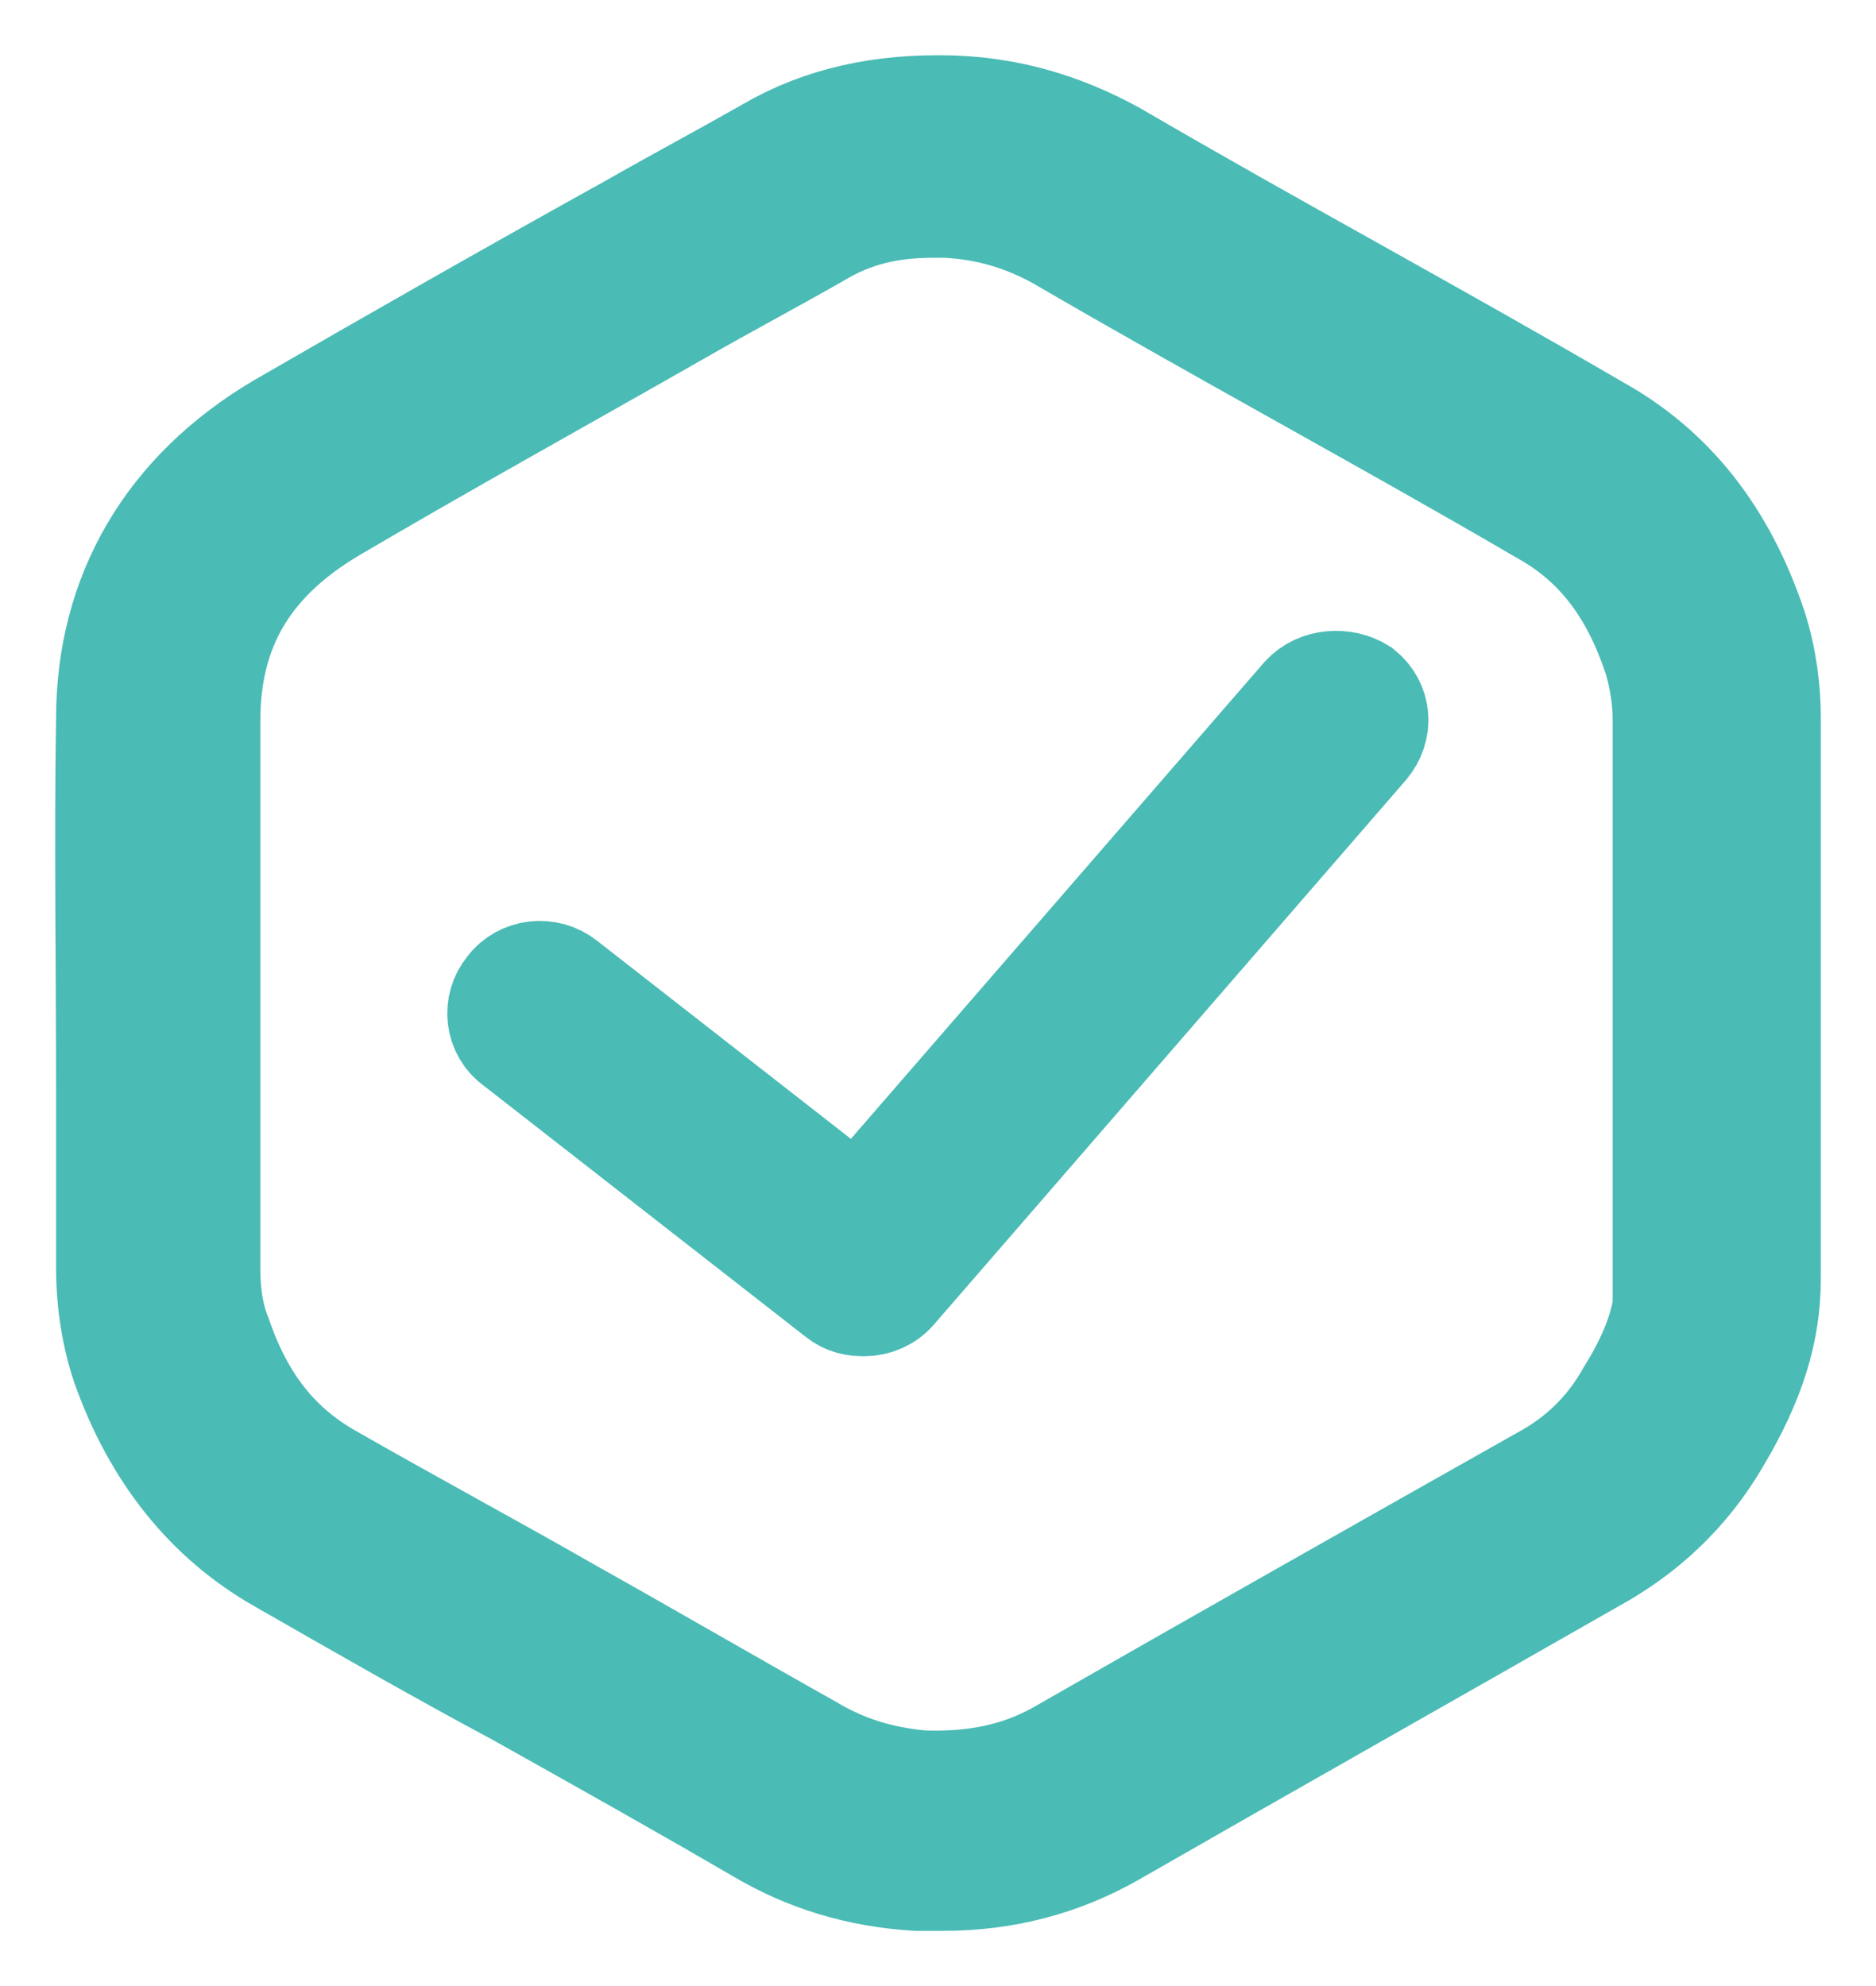 <?xml version="1.0" encoding="UTF-8"?>
<svg width="17px" height="18px" viewBox="0 0 17 18" version="1.1" xmlns="http://www.w3.org/2000/svg" xmlns:xlink="http://www.w3.org/1999/xlink">
    <!-- Generator: sketchtool 46.2 (44496) - http://www.bohemiancoding.com/sketch -->
    <title>42FDEB91-0A44-47FE-889E-01E4B0519842</title>
    <desc>Created with sketchtool.</desc>
    <defs></defs>
    <g id="Page-1" stroke="none" stroke-width="1" fill="none" fill-rule="evenodd">
        <g id="5.2---Invite-Friends" transform="translate(-1745, -345)" stroke="#4ABBB5" fill-rule="nonzero" fill="#4ABBB5">
            <g id="Group-22-Copy" transform="translate(1746, 343)">
                <path d="M10.833,8.331 L6.777,13.008 L4.105,10.922 C3.956,10.802 3.739,10.829 3.63,10.975 C3.508,11.121 3.535,11.334 3.684,11.44 L6.614,13.726 C6.682,13.779 6.75,13.792 6.831,13.792 C6.926,13.792 7.021,13.753 7.089,13.673 L11.362,8.743 C11.484,8.596 11.47,8.397 11.321,8.277 C11.172,8.184 10.955,8.198 10.833,8.331 Z M14.878,7.699 C14.6,6.865 14.131,6.269 13.454,5.895 C12.724,5.469 11.995,5.061 11.265,4.652 C10.535,4.244 9.806,3.836 9.076,3.41 C8.607,3.155 8.138,3.019 7.617,3.002 C6.991,2.985 6.453,3.104 5.984,3.376 C5.567,3.614 5.15,3.836 4.733,4.074 C3.691,4.652 2.614,5.265 1.554,5.878 C0.546,6.474 0.008,7.393 0.008,8.516 C-0.01,9.622 0.008,10.746 0.008,11.835 C0.008,12.379 0.008,12.941 0.008,13.486 C0.008,13.809 0.06,14.115 0.147,14.371 C0.425,15.154 0.894,15.749 1.554,16.124 C2.266,16.532 2.978,16.941 3.708,17.332 C4.438,17.741 5.167,18.149 5.897,18.575 C6.331,18.83 6.783,18.966 7.304,19 C7.391,19 7.478,19 7.547,19 C8.103,19 8.607,18.864 9.059,18.609 C10.483,17.792 11.96,16.958 13.419,16.124 C13.888,15.868 14.27,15.511 14.548,15.034 C14.861,14.507 15,14.064 15,13.588 L15,8.499 C15,8.261 14.965,7.971 14.878,7.699 Z M14.131,13.622 C14.131,13.928 14.027,14.252 13.784,14.643 C13.593,14.983 13.332,15.239 12.985,15.426 C11.508,16.26 10.032,17.094 8.607,17.911 C8.242,18.115 7.843,18.2 7.356,18.183 C6.974,18.149 6.644,18.047 6.331,17.86 C5.602,17.451 4.872,17.026 4.142,16.617 C3.43,16.209 2.7,15.817 1.988,15.409 C1.502,15.137 1.172,14.728 0.963,14.115 C0.894,13.945 0.859,13.741 0.859,13.503 C0.859,12.958 0.859,12.396 0.859,11.852 C0.859,10.763 0.859,9.639 0.859,8.533 C0.859,7.682 1.224,7.069 1.988,6.61 C3.03,5.997 4.108,5.401 5.15,4.806 C5.567,4.567 5.984,4.346 6.401,4.108 C6.713,3.921 7.043,3.836 7.46,3.836 C7.495,3.836 7.53,3.836 7.565,3.836 C7.947,3.853 8.294,3.955 8.624,4.142 C9.354,4.567 10.084,4.976 10.813,5.384 C11.543,5.793 12.273,6.201 13.002,6.627 C13.489,6.899 13.819,7.325 14.027,7.954 C14.079,8.124 14.114,8.329 14.114,8.533 L14.114,13.622 L14.131,13.622 Z" id="icon-success"></path>
            </g>
        </g>
    </g>
</svg>